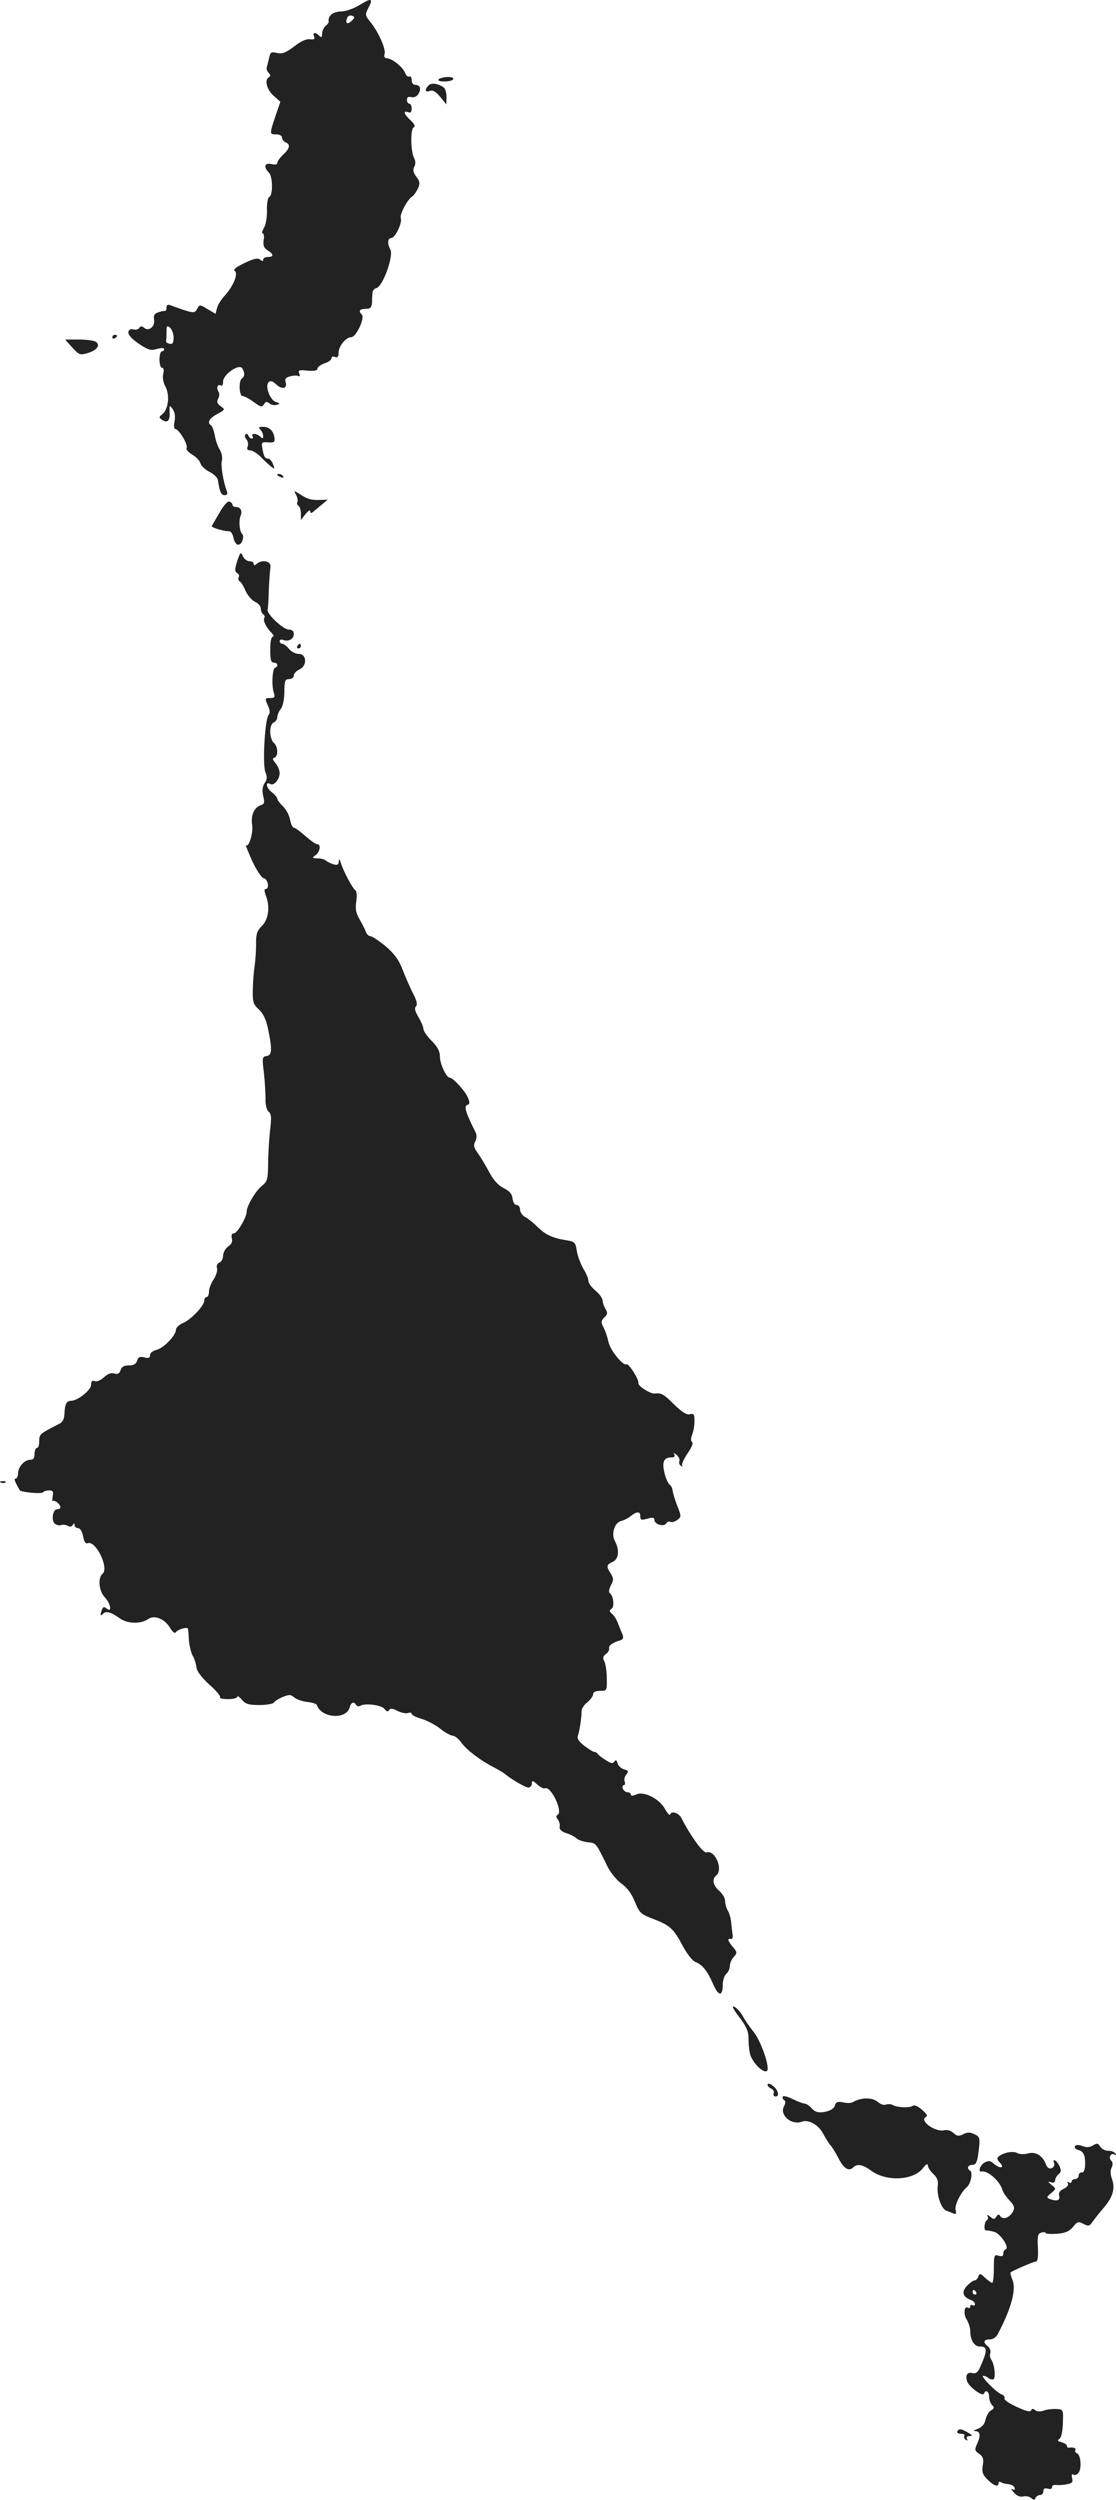 <?xml version="1.0" standalone="no"?>
<!DOCTYPE svg PUBLIC "-//W3C//DTD SVG 20010904//EN"
 "http://www.w3.org/TR/2001/REC-SVG-20010904/DTD/svg10.dtd">
<svg version="1.0" xmlns="http://www.w3.org/2000/svg"
 width="473.491pt" height="1059.961pt" viewBox="0 0 473.491 1059.961"
 preserveAspectRatio="xMidYMid meet">
<g transform="translate(-774.345,1536.967) scale(0.1,-0.1)"
fill="#222222" stroke="none">
<path d="M9270 15349 c-26 -16 -60 -28 -81 -28 -34 -1 -55 -19 -51 -43 1 -3
-5 -12 -13 -18 -8 -7 -15 -22 -15 -33 0 -16 -3 -18 -12 -9 -17 17 -29 15 -22
-3 5 -11 0 -14 -17 -12 -15 3 -39 -8 -67 -30 -36 -27 -51 -33 -73 -28 -25 6
-29 3 -34 -22 -4 -15 -8 -33 -10 -39 -2 -6 2 -17 8 -23 9 -9 9 -14 1 -19 -20
-12 -8 -54 21 -79 l28 -25 -16 -46 c-31 -92 -31 -92 -3 -92 16 0 26 -6 26 -14
0 -8 7 -16 15 -20 22 -8 18 -26 -10 -52 -14 -13 -25 -28 -25 -35 0 -7 -9 -9
-25 -5 -29 7 -35 -13 -10 -37 16 -17 17 -97 0 -103 -5 -2 -10 -28 -9 -57 1
-29 -5 -62 -13 -74 -7 -13 -10 -23 -5 -23 5 0 7 -13 4 -29 -3 -22 1 -33 17
-43 26 -16 27 -28 1 -28 -11 0 -20 -5 -20 -11 0 -8 -4 -8 -13 0 -10 8 -27 4
-67 -15 -35 -17 -49 -28 -41 -33 17 -11 -6 -66 -43 -106 -15 -16 -29 -39 -32
-52 l-6 -24 -34 20 c-33 20 -34 20 -44 1 -9 -17 -14 -18 -53 -6 -23 8 -50 17
-59 21 -13 5 -18 2 -18 -9 0 -9 -3 -16 -7 -15 -5 1 -17 -2 -29 -6 -15 -5 -20
-13 -17 -29 6 -29 -21 -53 -41 -37 -11 9 -16 9 -21 1 -4 -7 -16 -10 -26 -7
-11 3 -19 -1 -21 -11 -2 -11 14 -29 43 -49 40 -27 52 -31 78 -23 19 5 31 5 31
-1 0 -5 -4 -9 -10 -9 -5 0 -10 -16 -10 -35 0 -19 5 -35 11 -35 7 0 9 -10 5
-25 -4 -15 0 -38 10 -56 19 -37 11 -96 -14 -116 -15 -11 -15 -14 -2 -23 24
-16 35 -5 33 31 -1 32 -1 33 13 14 9 -12 12 -31 8 -52 -4 -20 -2 -33 4 -33 15
0 55 -68 47 -80 -3 -6 7 -18 24 -28 16 -9 32 -26 35 -37 3 -11 20 -27 38 -36
18 -9 34 -24 36 -35 7 -50 14 -64 28 -64 11 0 14 5 10 17 -15 39 -27 109 -21
130 3 13 -1 33 -9 46 -8 12 -18 39 -21 60 -4 20 -11 40 -16 43 -18 11 -8 30
26 48 34 18 34 20 15 33 -15 11 -18 19 -11 32 6 10 6 23 1 31 -10 16 -3 33 11
25 5 -4 9 4 9 17 0 30 68 77 81 56 12 -18 11 -35 -1 -43 -15 -9 -12 -75 3 -75
7 0 28 -11 47 -25 30 -22 35 -23 43 -10 7 12 12 13 22 5 8 -7 22 -10 32 -7 16
4 16 6 -3 12 -25 8 -47 68 -31 84 8 8 17 5 33 -10 25 -23 48 -17 39 11 -4 13
1 19 20 24 14 4 30 4 35 1 6 -3 7 1 3 11 -5 14 0 16 35 12 28 -2 42 0 42 8 0
7 14 17 30 23 17 5 30 15 30 22 0 6 7 9 15 5 11 -4 15 1 15 18 0 28 31 66 54
66 20 0 58 80 45 95 -16 16 -10 25 16 25 20 0 25 5 27 28 0 15 1 34 2 42 1 8
8 16 16 18 27 5 74 135 60 163 -14 25 -12 49 3 49 17 0 48 65 41 85 -6 15 28
79 49 92 7 5 17 20 24 34 9 21 8 30 -7 49 -13 18 -16 29 -9 42 6 11 6 25 0 36
-15 27 -17 122 -3 131 9 5 5 14 -13 31 -28 26 -33 42 -10 34 10 -4 15 0 15 15
0 12 -4 21 -10 21 -5 0 -10 7 -10 16 0 11 6 15 18 12 12 -3 24 2 31 14 13 21
7 38 -15 38 -8 0 -14 9 -14 21 0 11 -5 17 -10 14 -6 -3 -14 5 -19 18 -10 24
-56 60 -78 60 -8 0 -11 7 -8 17 7 21 -26 94 -59 135 -24 29 -24 33 -10 60 22
42 14 45 -36 14z m-34 -67 c-18 -18 -29 -12 -20 11 3 9 12 13 21 10 13 -5 13
-8 -1 -21z m-756 -1344 c0 -22 -4 -29 -17 -26 -9 2 -16 6 -15 11 1 4 2 21 2
38 0 27 2 30 15 19 8 -7 15 -26 15 -42z"/>
<path d="M9620 15040 c-14 -3 -20 -8 -15 -12 12 -7 52 -4 60 4 10 10 -19 15
-45 8z"/>
<path d="M9562 15008 c-18 -18 -15 -31 5 -24 12 5 25 -2 44 -25 l26 -32 1 31
c0 17 -5 35 -11 40 -22 17 -53 22 -65 10z"/>
<path d="M8220 13939 c0 -5 5 -7 10 -4 6 3 10 8 10 11 0 2 -4 4 -10 4 -5 0
-10 -5 -10 -11z"/>
<path d="M8050 13896 c30 -32 33 -33 67 -23 39 12 54 34 32 48 -8 5 -40 9 -72
9 l-57 0 30 -34z"/>
<path d="M8848 13548 c7 -7 12 -19 12 -27 0 -12 -3 -12 -12 -3 -14 14 -42 16
-33 2 3 -5 2 -10 -4 -10 -5 0 -11 6 -14 13 -2 6 -8 9 -12 5 -4 -4 -3 -14 4
-21 6 -8 9 -22 5 -31 -4 -11 -1 -16 11 -16 9 0 29 -12 44 -27 15 -16 35 -34
45 -42 15 -12 16 -11 8 10 -5 13 -14 24 -20 24 -15 0 -18 6 -25 41 -5 28 -4
30 24 28 25 -2 29 1 27 19 -4 30 -22 47 -49 47 -18 0 -20 -3 -11 -12z"/>
<path d="M8920 13356 c0 -2 7 -7 16 -10 8 -3 12 -2 9 4 -6 10 -25 14 -25 6z"/>
<path d="M9000 13271 c6 -12 8 -26 5 -31 -3 -5 -1 -11 5 -15 5 -3 10 -18 10
-33 l0 -27 20 25 c11 14 20 19 20 12 0 -9 3 -10 13 -2 6 6 23 19 36 30 l25 21
-30 -1 c-40 -2 -56 3 -88 24 -27 17 -27 17 -16 -3z"/>
<path d="M8675 13196 c-17 -28 -31 -54 -33 -57 -3 -6 53 -23 75 -22 6 0 14
-12 17 -28 3 -16 12 -29 20 -29 16 0 28 34 16 47 -11 11 -14 55 -6 75 9 21 0
38 -20 38 -8 0 -14 4 -14 9 0 5 -6 11 -13 14 -7 3 -25 -16 -42 -47z"/>
<path d="M8750 12991 c-11 -35 -11 -44 -1 -51 8 -4 11 -12 7 -18 -3 -6 -1 -14
5 -18 6 -3 17 -22 25 -41 8 -18 26 -39 39 -45 14 -6 25 -19 25 -29 0 -10 5
-21 10 -24 6 -4 8 -10 5 -15 -7 -11 8 -42 31 -64 8 -9 11 -16 5 -16 -7 0 -11
-23 -11 -55 0 -42 3 -55 15 -55 17 0 21 -16 5 -22 -11 -4 -15 -75 -5 -105 6
-19 4 -23 -14 -23 -24 0 -25 -1 -10 -34 8 -18 9 -29 2 -38 -16 -20 -26 -208
-14 -241 9 -22 8 -33 -3 -48 -9 -14 -11 -31 -6 -54 7 -29 5 -35 -11 -40 -27
-9 -42 -43 -36 -82 6 -34 -14 -99 -26 -87 -4 4 8 -25 25 -64 19 -41 40 -73 50
-76 19 -4 26 -46 8 -46 -6 0 -5 -10 1 -27 19 -47 12 -101 -16 -129 -21 -21
-26 -35 -25 -77 0 -29 -3 -70 -6 -92 -4 -22 -7 -67 -8 -100 -1 -53 1 -63 25
-85 19 -17 31 -43 39 -80 19 -90 18 -115 -5 -118 -19 -3 -20 -7 -12 -70 4 -37
7 -87 7 -111 -1 -26 5 -48 13 -55 12 -9 13 -25 6 -81 -4 -38 -8 -102 -8 -142
-1 -65 -3 -73 -27 -92 -26 -21 -64 -85 -64 -109 0 -24 -40 -92 -54 -92 -9 0
-12 -7 -9 -21 4 -14 -1 -25 -16 -35 -11 -8 -21 -26 -21 -38 0 -13 -7 -27 -16
-30 -9 -4 -13 -13 -10 -23 3 -10 -3 -31 -14 -48 -11 -16 -20 -40 -20 -52 0
-13 -4 -23 -10 -23 -5 0 -10 -7 -10 -15 0 -22 -56 -81 -90 -95 -16 -7 -30 -20
-30 -29 -1 -25 -52 -77 -82 -85 -16 -4 -28 -13 -28 -22 0 -12 -6 -15 -24 -10
-19 5 -26 1 -31 -14 -4 -14 -15 -20 -35 -20 -20 0 -31 -6 -35 -20 -5 -15 -12
-19 -27 -14 -13 4 -28 -2 -43 -16 -14 -13 -31 -20 -39 -17 -12 5 -16 0 -16
-16 -1 -22 -57 -67 -85 -67 -19 0 -27 -15 -28 -54 -1 -22 -7 -36 -21 -43 -84
-43 -86 -44 -86 -74 0 -16 -4 -29 -10 -29 -5 0 -10 -11 -10 -25 0 -18 -5 -25
-18 -25 -25 0 -52 -31 -52 -58 0 -12 -5 -22 -10 -22 -9 0 -4 -12 17 -49 6 -9
94 -17 99 -9 3 4 14 8 26 8 16 0 19 -5 15 -25 -2 -14 -2 -23 1 -20 6 6 32 -14
32 -26 0 -5 -6 -9 -14 -9 -19 0 -26 -47 -10 -61 8 -6 20 -9 27 -6 8 3 20 1 28
-3 8 -6 16 -4 21 3 6 9 8 9 8 0 0 -7 7 -13 15 -13 8 0 17 -14 21 -34 4 -23 10
-33 19 -30 35 14 93 -107 63 -130 -20 -17 -15 -73 10 -99 25 -26 32 -68 8 -48
-11 9 -15 8 -20 -5 -9 -24 -7 -29 5 -17 13 13 32 8 73 -21 33 -22 88 -23 119
-1 26 18 70 0 92 -38 10 -16 20 -25 24 -19 8 13 51 25 52 15 1 -4 3 -27 4 -49
2 -23 9 -52 16 -65 8 -13 14 -35 16 -49 1 -16 21 -42 53 -72 29 -25 50 -50 47
-55 -3 -5 12 -8 34 -8 21 0 39 4 39 10 1 5 9 0 19 -12 16 -19 29 -23 75 -23
30 0 58 5 61 10 4 6 21 17 38 24 27 11 34 11 49 -2 10 -8 35 -17 55 -19 21 -2
40 -8 41 -14 20 -55 125 -62 139 -9 6 22 18 26 28 10 4 -6 11 -7 18 -3 20 12
90 3 102 -14 9 -11 14 -13 19 -5 5 9 15 8 36 -3 16 -8 36 -12 44 -9 9 3 16 2
16 -3 0 -6 19 -15 43 -22 23 -7 59 -26 79 -42 20 -16 44 -29 52 -29 9 0 26
-14 38 -31 23 -31 81 -75 140 -105 17 -9 36 -20 42 -25 30 -25 89 -59 101 -59
8 0 15 8 15 17 0 14 3 14 23 -4 12 -11 27 -19 33 -16 26 9 76 -98 54 -112 -8
-5 -8 -11 0 -20 6 -8 10 -21 8 -31 -2 -11 7 -20 27 -27 17 -5 37 -15 45 -23 8
-7 30 -14 48 -16 35 -3 34 -3 82 -101 13 -27 40 -60 60 -74 24 -17 44 -44 57
-77 19 -47 25 -53 78 -73 72 -28 85 -40 125 -114 17 -33 42 -64 53 -68 31 -12
52 -39 76 -94 23 -53 41 -54 41 -3 0 19 7 39 15 46 8 7 15 22 15 33 0 11 7 29
17 39 14 16 14 20 1 36 -25 29 -31 43 -16 40 8 -2 12 5 10 17 -2 11 -4 34 -6
50 -1 17 -7 40 -14 52 -7 12 -12 31 -12 42 0 12 -11 31 -25 43 -27 24 -32 50
-12 66 30 25 -6 109 -42 97 -14 -4 -66 67 -106 145 -11 22 -42 33 -48 16 -2
-6 -11 4 -21 21 -22 44 -90 79 -122 64 -15 -7 -24 -7 -24 -1 0 6 -6 10 -14 10
-8 0 -16 7 -20 15 -3 8 -1 15 4 15 5 0 7 7 4 15 -4 8 0 22 7 31 10 13 9 16 -9
21 -12 3 -24 14 -28 25 -4 15 -8 17 -14 8 -6 -9 -14 -8 -36 6 -16 10 -32 22
-35 27 -3 5 -9 8 -13 8 -4 -1 -22 10 -42 25 -24 18 -33 32 -29 43 7 18 16 76
16 105 0 10 11 28 25 38 13 11 24 26 24 34 0 9 11 14 29 14 29 0 30 1 29 52 0
29 -5 62 -10 72 -8 15 -7 22 6 32 9 6 15 17 14 24 -3 12 13 24 46 34 13 4 16
11 11 24 -4 9 -13 31 -19 47 -6 17 -18 36 -26 42 -12 10 -12 14 -2 21 14 9 8
57 -8 67 -5 3 -2 18 5 32 13 24 12 30 0 50 -20 30 -19 38 8 50 26 12 30 50 9
89 -16 30 -1 77 26 84 12 3 30 12 40 20 27 22 42 22 42 1 0 -17 4 -18 30 -11
23 7 30 5 30 -5 0 -19 40 -31 50 -15 4 7 12 10 17 7 6 -4 19 0 29 7 19 14 19
15 0 63 -10 26 -18 55 -19 63 0 8 -6 20 -13 25 -7 6 -17 29 -22 52 -10 45 -2
63 31 63 12 0 16 4 11 13 -5 8 -2 7 10 -2 9 -8 15 -20 12 -27 -3 -7 0 -16 7
-20 7 -4 9 -4 5 1 -4 4 6 27 22 51 17 24 26 45 20 49 -6 4 -6 15 0 31 6 14 10
40 10 59 0 28 -3 32 -19 28 -14 -4 -34 9 -67 41 -45 45 -55 50 -82 47 -18 -3
-72 31 -70 44 4 14 -42 86 -51 80 -14 -8 -69 60 -76 95 -4 19 -13 47 -21 61
-11 22 -11 28 4 43 14 13 14 20 4 36 -6 11 -12 27 -12 36 0 8 -13 27 -30 41
-16 13 -30 32 -30 41 0 10 -9 32 -21 51 -11 19 -24 52 -28 75 -6 39 -9 41 -46
47 -57 9 -87 23 -121 56 -16 17 -39 35 -52 42 -12 6 -22 21 -22 31 0 11 -6 20
-14 20 -9 0 -16 12 -18 28 -2 19 -13 32 -38 44 -23 12 -43 34 -60 66 -14 26
-35 62 -48 80 -18 25 -21 35 -12 52 6 12 7 26 2 37 -41 81 -51 111 -37 117 12
4 13 10 3 33 -12 28 -63 83 -76 83 -15 0 -42 59 -42 89 0 23 -10 42 -35 67
-19 19 -35 42 -35 51 0 8 -10 31 -21 50 -15 25 -18 38 -11 45 8 8 4 25 -14 59
-13 27 -33 72 -44 101 -15 39 -34 64 -71 96 -28 23 -57 42 -64 42 -7 0 -15 8
-19 18 -3 9 -15 33 -26 52 -16 27 -20 45 -15 77 3 23 2 44 -3 47 -12 7 -52 82
-62 116 -6 18 -9 20 -9 7 -1 -14 -6 -17 -23 -12 -13 4 -27 11 -32 16 -6 5 -21
9 -35 9 -24 1 -25 2 -8 14 19 15 23 46 6 46 -6 0 -29 16 -50 35 -22 19 -43 35
-49 35 -5 0 -12 15 -16 34 -3 19 -17 44 -30 57 -13 12 -24 27 -24 32 0 5 -11
18 -25 29 -23 18 -26 46 -4 33 14 -9 39 21 39 46 0 12 -8 31 -17 42 -13 15
-15 21 -5 24 17 6 15 48 -3 63 -8 7 -15 28 -15 47 0 21 6 36 15 39 8 4 15 14
15 23 0 9 7 25 15 35 9 12 15 42 15 73 0 46 3 53 20 53 11 0 20 7 20 15 0 9
11 20 24 26 34 16 31 66 -3 66 -14 0 -33 10 -42 22 -9 11 -22 21 -28 21 -6 0
-11 5 -11 11 0 6 7 9 15 5 23 -8 45 4 45 25 0 13 -7 19 -21 19 -24 0 -96 68
-90 85 2 5 4 44 5 85 2 41 5 84 7 95 5 24 -33 34 -57 15 -10 -9 -14 -9 -14 -1
0 6 -8 11 -18 11 -11 0 -23 10 -28 21 -9 20 -11 18 -24 -20z"/>
<path d="M9005 12630 c-3 -5 -1 -10 4 -10 6 0 11 5 11 10 0 6 -2 10 -4 10 -3
0 -8 -4 -11 -10z"/>
<path d="M7748 9083 c7 -3 16 -2 19 1 4 3 -2 6 -13 5 -11 0 -14 -3 -6 -6z"/>
<path d="M10879 6818 c30 -39 40 -61 40 -88 0 -19 2 -49 6 -67 8 -36 55 -85
72 -75 16 10 -25 131 -60 171 -15 19 -34 46 -42 62 -9 16 -24 33 -35 39 -14 7
-8 -6 19 -42z"/>
<path d="M11000 6530 c0 -6 7 -13 16 -17 8 -3 13 -12 10 -19 -3 -8 1 -14 8
-14 20 0 9 33 -15 48 -12 8 -19 8 -19 2z"/>
<path d="M11065 6480 c-3 -5 -1 -11 5 -15 7 -4 7 -12 0 -26 -21 -37 31 -82 75
-66 28 11 72 -13 91 -51 11 -20 25 -43 32 -50 7 -8 22 -32 33 -54 22 -43 44
-57 62 -39 17 17 40 13 76 -13 65 -48 179 -43 221 11 12 16 20 20 20 11 0 -8
10 -24 23 -36 17 -16 22 -30 19 -51 -5 -39 15 -97 36 -105 9 -3 23 -9 31 -12
10 -5 13 -1 9 14 -6 20 22 76 47 97 17 14 27 62 15 70 -16 10 -11 25 9 25 14
0 20 10 25 46 9 69 8 73 -18 85 -17 8 -29 8 -46 -1 -18 -9 -25 -9 -41 5 -10
10 -27 15 -39 12 -39 -10 -110 43 -77 57 8 3 1 14 -18 30 -17 15 -33 22 -40
16 -11 -9 -66 -7 -84 4 -7 4 -19 5 -28 2 -9 -4 -24 1 -34 10 -23 21 -73 21
-107 0 -7 -4 -25 -5 -41 -1 -24 5 -31 2 -35 -13 -4 -13 -19 -22 -42 -27 -29
-5 -40 -2 -56 14 -10 12 -24 21 -31 21 -7 0 -29 9 -50 19 -20 10 -39 15 -42
11z"/>
<path d="M12304 6269 c-3 -6 3 -13 15 -16 23 -6 30 -24 28 -68 -1 -18 -7 -29
-14 -27 -7 1 -13 -5 -13 -13 0 -8 -7 -15 -15 -15 -8 0 -15 -5 -15 -11 0 -5 -5
-7 -12 -3 -7 4 -8 3 -4 -4 4 -7 -3 -16 -17 -23 -17 -8 -23 -17 -20 -30 6 -20
-10 -25 -41 -13 -13 5 -12 9 7 24 22 19 22 19 2 35 -17 14 -17 16 -2 11 10 -3
17 0 17 8 0 7 6 19 14 26 12 9 13 17 4 36 -12 25 -31 34 -22 10 3 -7 -2 -16
-11 -20 -10 -4 -19 2 -24 17 -15 37 -43 54 -75 46 -16 -5 -37 -4 -46 1 -18 10
-57 3 -78 -13 -10 -8 -9 -14 4 -28 22 -24 -1 -26 -27 -3 -14 12 -22 13 -38 4
-19 -10 -30 -42 -13 -38 25 5 76 -38 88 -77 3 -11 17 -32 31 -46 20 -22 23
-31 14 -47 -14 -26 -42 -36 -53 -20 -6 10 -10 10 -17 -1 -8 -13 -12 -13 -27 0
-10 8 -15 9 -11 2 4 -6 3 -14 -3 -18 -11 -7 -14 -46 -2 -43 4 1 19 -2 34 -6
27 -8 66 -68 48 -74 -6 -2 -10 -10 -10 -19 0 -10 -6 -12 -20 -8 -18 6 -20 2
-20 -54 0 -34 -3 -61 -7 -61 -4 0 -17 10 -30 21 -20 20 -23 20 -29 5 -3 -9
-11 -16 -16 -16 -6 0 -21 -11 -33 -24 -23 -25 -17 -46 18 -59 9 -3 17 -11 17
-17 0 -6 -4 -8 -10 -5 -5 3 -10 1 -10 -5 0 -6 -4 -9 -9 -6 -17 11 -21 -27 -6
-50 8 -13 15 -35 15 -49 0 -37 17 -65 40 -65 35 0 34 -17 -2 -96 -7 -14 -17
-20 -28 -17 -22 6 -31 -7 -24 -33 6 -23 67 -69 72 -54 7 19 22 10 22 -13 0
-13 6 -29 13 -36 10 -10 9 -14 -5 -22 -9 -5 -19 -22 -23 -38 -4 -20 -15 -33
-33 -40 -17 -6 -21 -10 -9 -10 20 -1 22 -20 5 -56 -10 -22 -9 -28 10 -40 16
-12 20 -22 15 -49 -4 -28 -1 -39 20 -60 27 -27 47 -34 47 -15 0 5 5 7 11 3 7
-4 21 -7 32 -8 11 -1 22 -7 25 -15 3 -9 0 -11 -9 -6 -8 5 -5 -2 6 -14 12 -14
26 -20 39 -17 11 3 27 0 35 -7 11 -9 15 -9 18 1 3 6 11 12 19 12 8 0 14 7 14
16 0 11 6 15 20 11 11 -3 18 0 17 7 -1 6 7 10 18 9 11 -2 32 0 46 3 21 4 26 9
21 26 -3 13 -1 19 5 15 6 -4 16 -1 22 7 15 18 10 77 -6 83 -7 3 -10 9 -7 14 5
8 -9 13 -28 10 -5 0 -8 3 -8 8 0 5 -10 11 -22 15 -17 4 -20 8 -10 14 8 5 14
32 15 67 2 58 2 58 -28 60 -16 1 -41 -2 -54 -7 -14 -5 -28 -4 -36 2 -9 8 -14
7 -17 -1 -3 -8 -22 -3 -61 15 -32 14 -55 31 -52 36 3 6 -2 13 -12 17 -24 9
-95 82 -77 79 7 -1 17 -5 20 -9 4 -4 13 -7 20 -7 14 0 8 66 -8 86 -4 6 -6 18
-3 26 3 8 -1 21 -10 28 -22 18 -19 30 8 30 13 0 27 9 34 23 57 108 79 189 62
229 -6 16 -10 30 -8 32 12 9 97 46 107 46 8 0 11 19 9 59 -3 51 0 60 15 64 10
3 18 2 18 -2 0 -3 21 -5 48 -3 36 3 52 10 68 29 18 23 23 24 44 13 21 -11 26
-10 39 9 9 13 30 39 48 60 38 45 49 81 34 122 -7 20 -7 37 -1 48 6 12 5 22 -2
29 -13 13 -1 35 14 26 7 -4 8 -2 4 4 -4 7 -18 12 -31 12 -13 0 -28 8 -34 18
-8 14 -13 15 -30 5 -14 -9 -28 -10 -45 -3 -17 6 -27 6 -32 -1z m-419 -619 c3
-5 1 -10 -4 -10 -6 0 -11 5 -11 10 0 6 2 10 4 10 3 0 8 -4 11 -10z"/>
<path d="M11805 5060 c-3 -5 3 -10 15 -10 12 0 19 -4 15 -9 -3 -5 0 -13 6 -17
8 -4 9 -3 5 4 -4 8 0 12 11 12 14 1 13 4 -7 15 -30 17 -37 18 -45 5z"/>
</g>
</svg>
